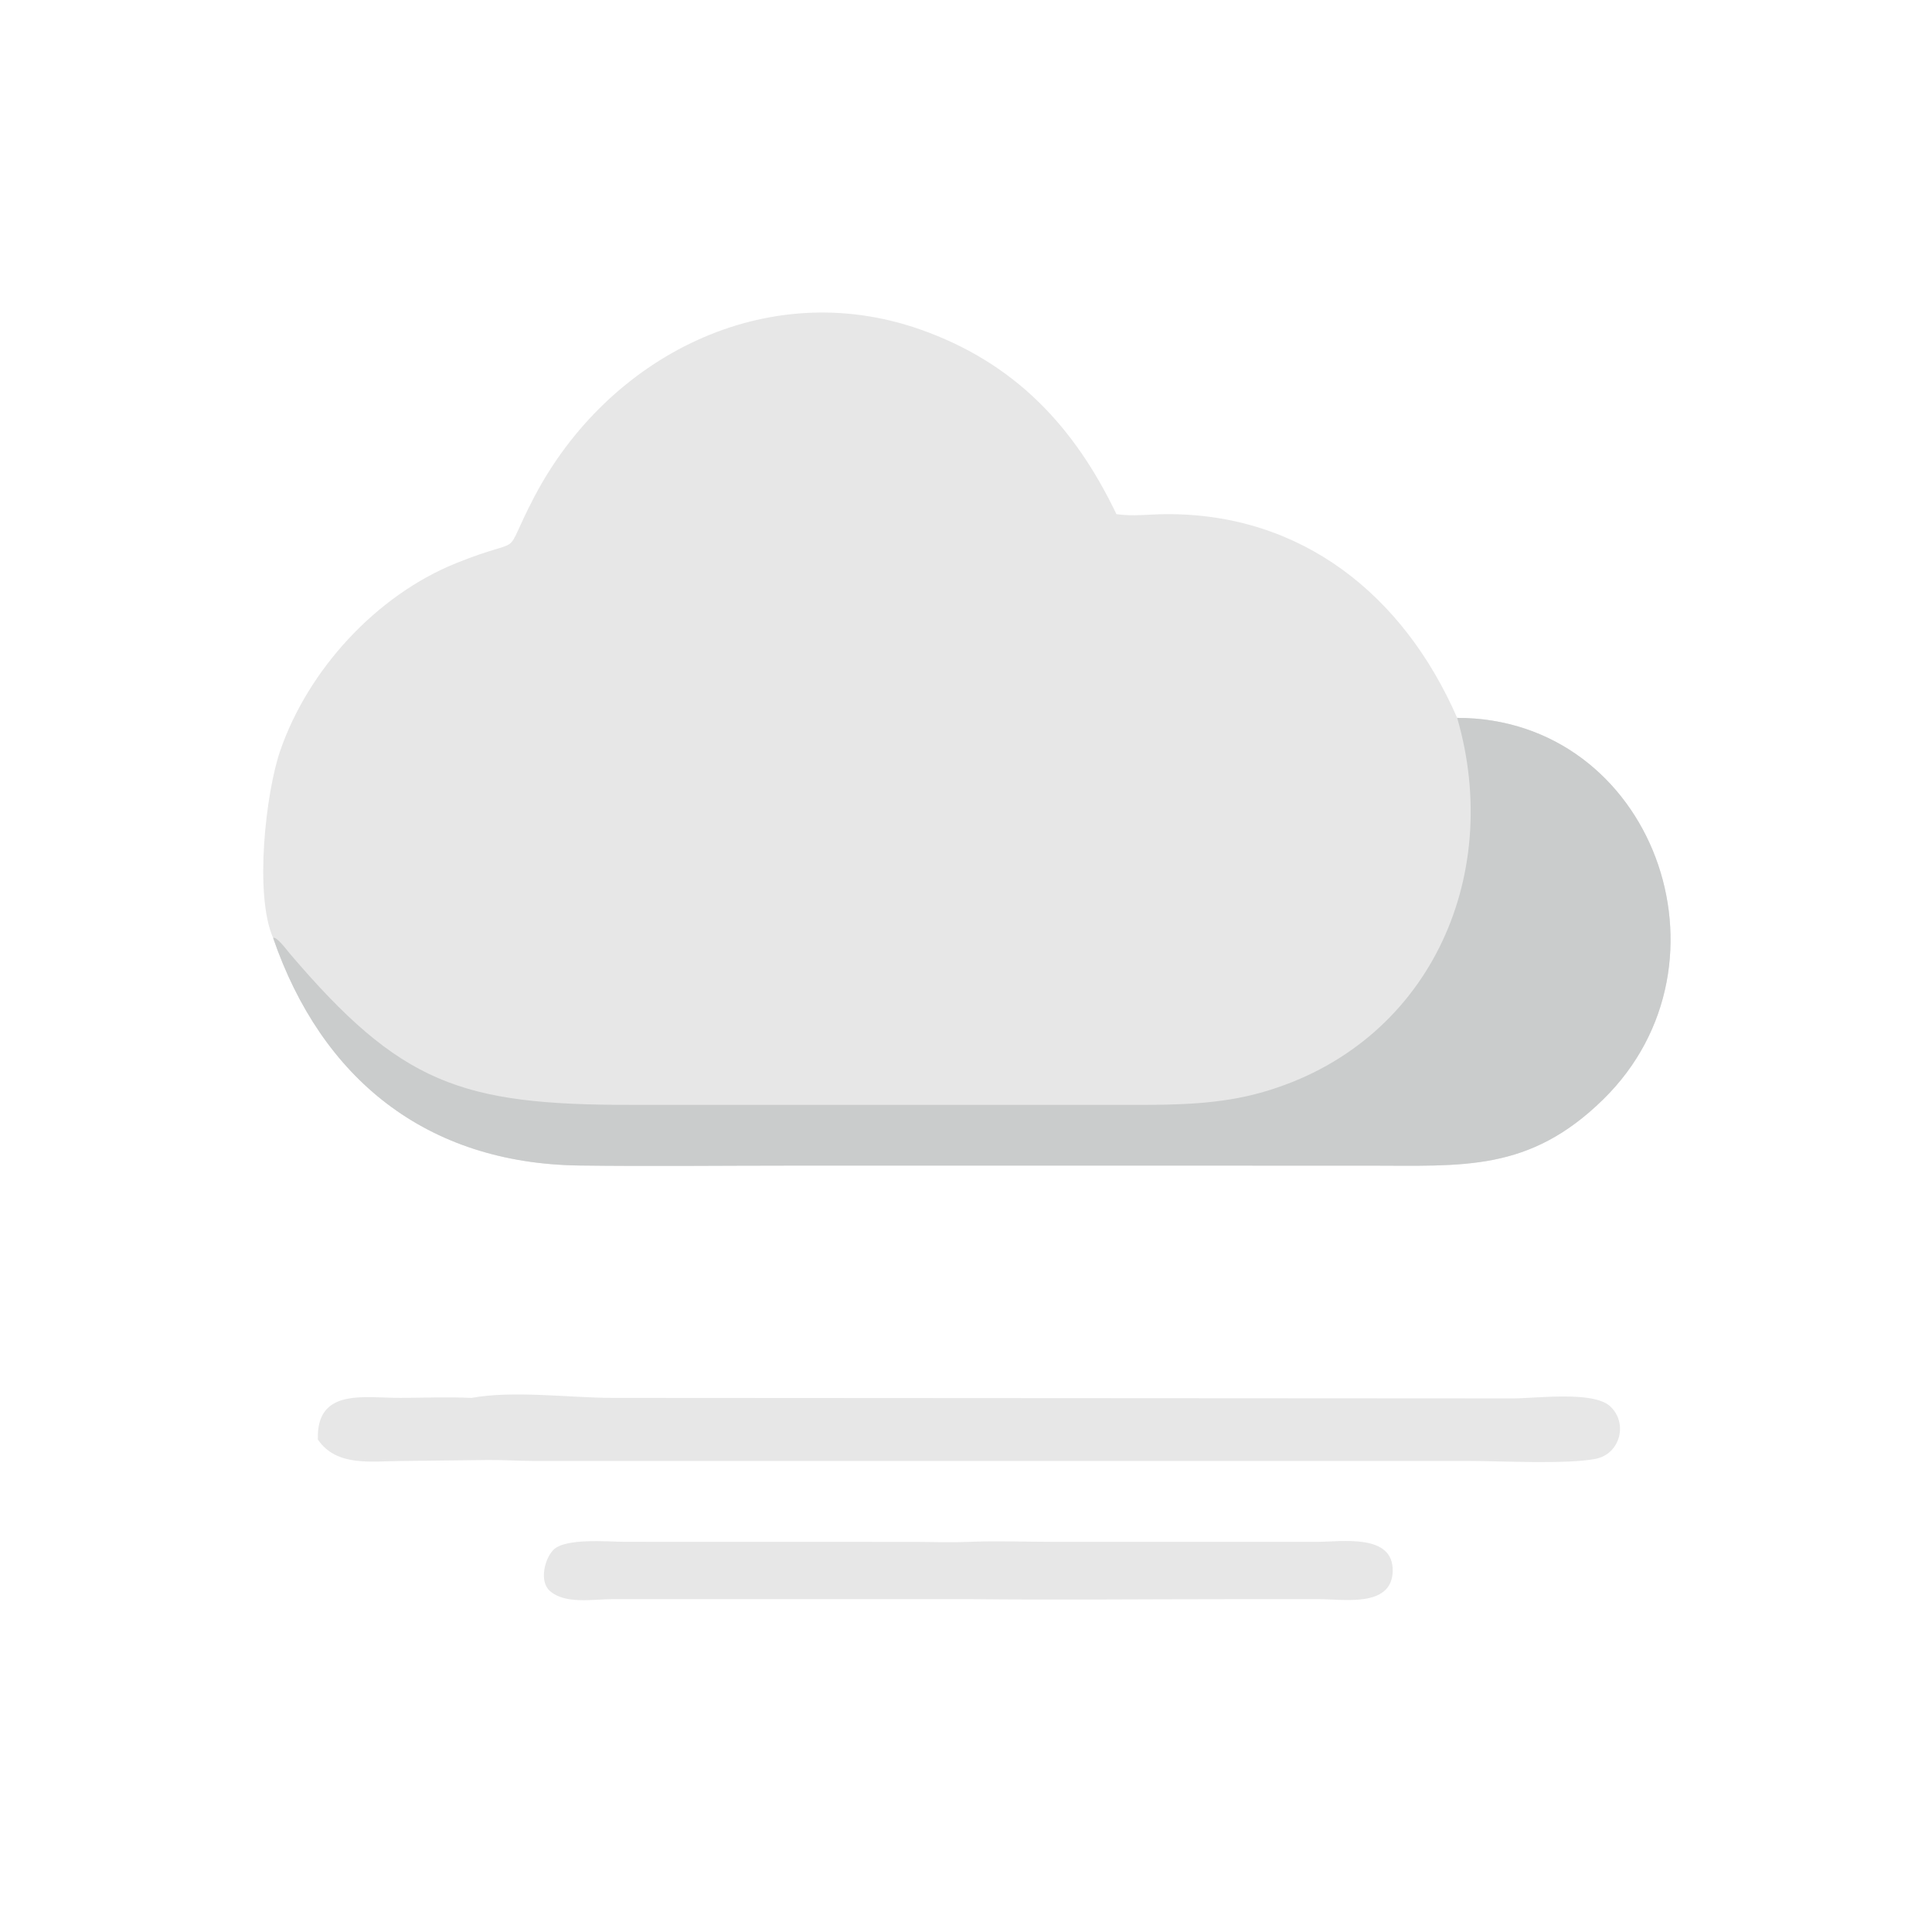 <?xml version="1.0" encoding="utf-8" ?>
<svg xmlns="http://www.w3.org/2000/svg" xmlns:xlink="http://www.w3.org/1999/xlink" width="1024" height="1024">
	<path fill="#E7E7E7" transform="scale(2 2)" d="M72.385 248.578C67.359 237.192 70.429 210.087 74.246 198.986C81.614 177.562 99.65 157.815 120.854 149.254C140.425 141.352 132.353 149.275 141.619 131.623C161.085 94.541 202.964 72.956 243.836 87.294C268.914 96.092 284.747 113.045 295.866 136.258C300.235 136.889 304.464 136.291 308.847 136.257C344.896 135.973 371.932 157.626 386.164 190.245C437.967 190.266 461.71 255.259 424.862 291.36C405.184 310.64 387.716 308.898 362.517 308.901L209.462 308.896C190.821 308.897 172.153 309.12 153.515 308.872C112.896 308.332 85.199 285.798 72.385 248.578Z"/>
	<path fill="#CACCCC" transform="scale(2 2)" d="M386.164 190.245C437.967 190.266 461.71 255.259 424.862 291.36C405.184 310.64 387.716 308.898 362.517 308.901L209.462 308.896C190.821 308.897 172.153 309.12 153.515 308.872C112.896 308.332 85.199 285.798 72.385 248.578C73.18 247.956 76.131 251.921 76.659 252.542C106.18 287.245 122.055 292.841 167.383 292.805L300.167 292.814C311.761 292.814 323.212 292.684 334.483 289.472C378.32 276.978 398.537 232.859 386.164 190.245Z"/>
	<path fill="#E7E7E7" transform="scale(2 2)" d="M124.941 370.461C136.011 368.432 150.65 370.412 162.149 370.454L400.876 370.593C406.804 370.617 422.157 368.517 426.678 372.66C431.489 377.069 429.441 385.29 422.858 386.61C415.427 388.099 397.698 387.184 389.719 387.172L141.805 387.174C137.54 387.17 133.244 386.865 128.994 386.922L106.239 387.186C98.439 387.201 89.217 388.784 84.243 381.501C83.778 367.709 96.656 370.497 106.188 370.453C112.456 370.424 118.674 370.167 124.941 370.461Z"/>
	<path fill="#E7E7E7" transform="scale(2 2)" d="M257.06 408.604L257.971 408.565C264.879 408.338 271.894 408.598 278.815 408.6L349.061 408.606C355.551 408.603 369.405 406.293 369.078 416.47C368.769 426.09 355.954 423.785 349.572 423.786L326.499 423.789C303.361 423.789 280.194 424.032 257.06 423.785L162.212 423.784C157.225 423.796 149.814 425.221 145.722 421.619C142.856 419.096 144.322 413.131 146.63 410.756C149.794 407.5 161.28 408.591 165.468 408.595L243 408.613C247.717 408.648 252.336 408.801 257.06 408.604Z"/>
</svg>
